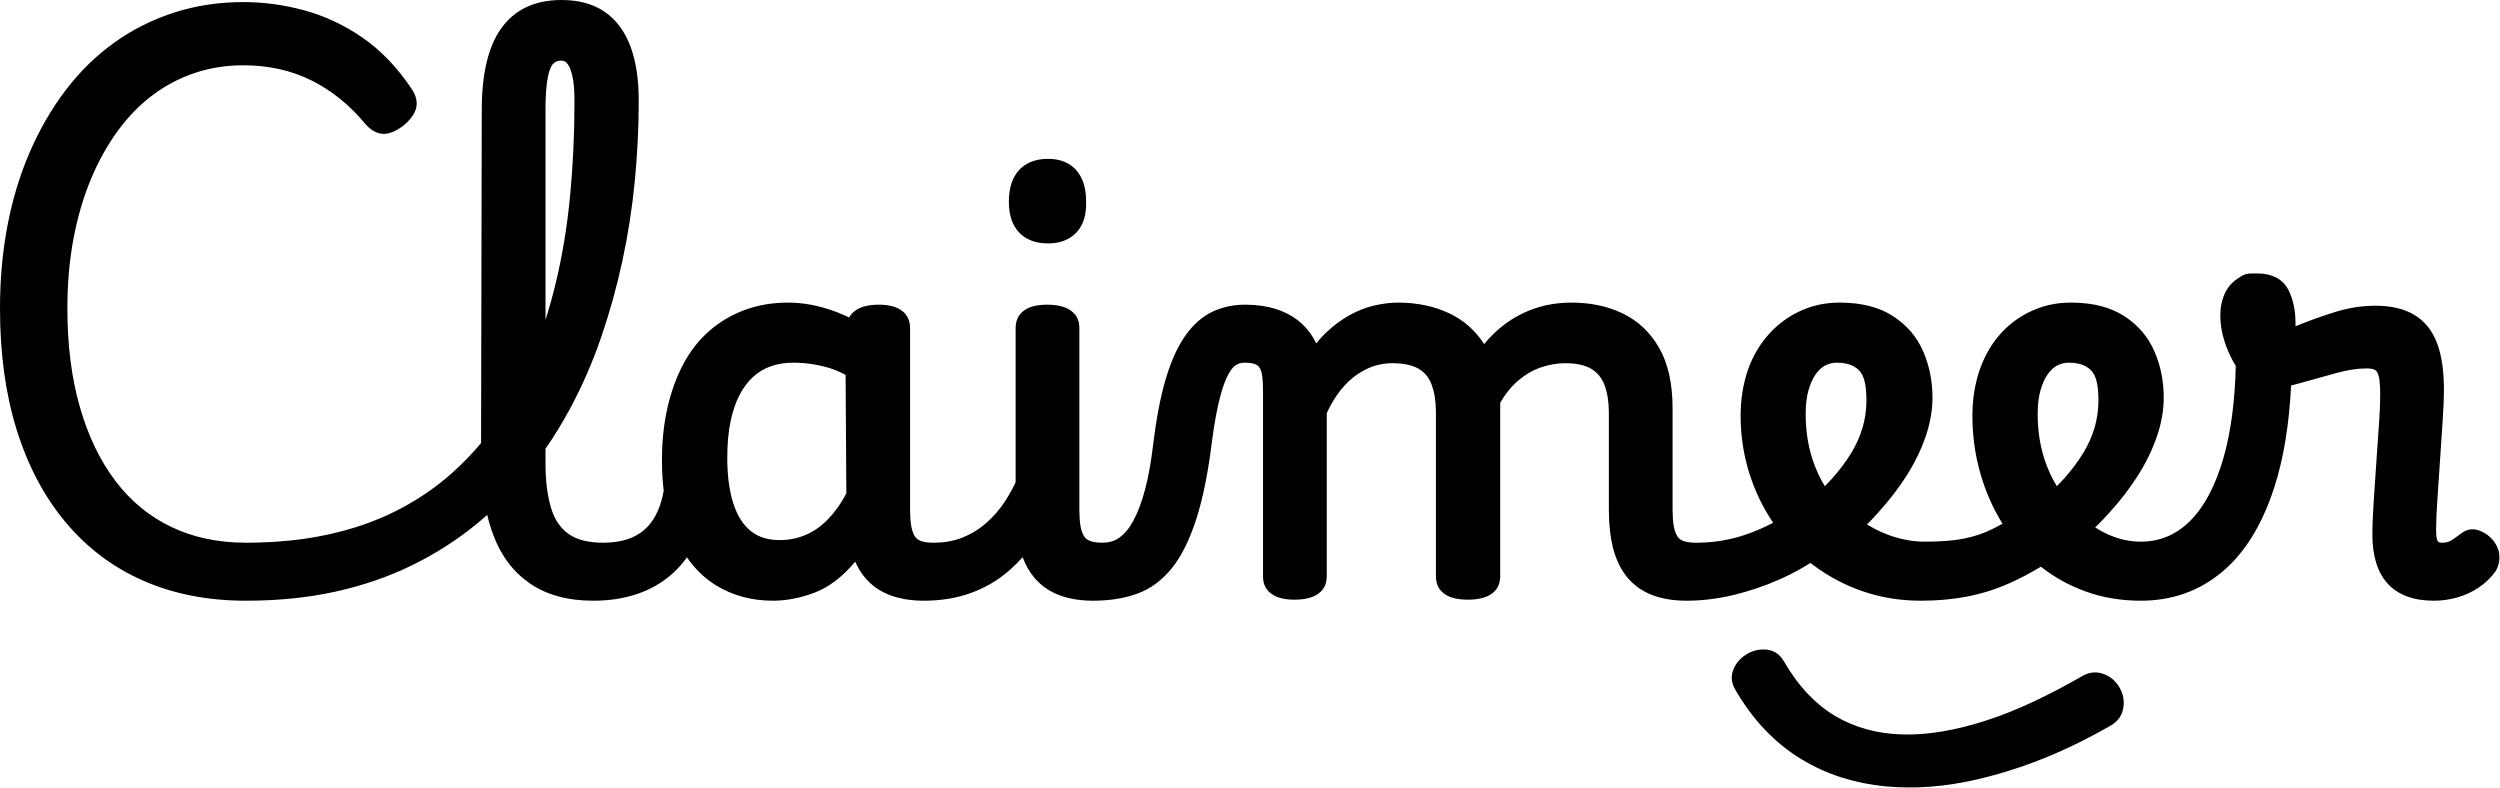 <?xml version="1.0" encoding="UTF-8"?>
<svg width="1056px" height="333px" viewBox="0 0 1056 333" version="1.1" xmlns="http://www.w3.org/2000/svg" xmlns:xlink="http://www.w3.org/1999/xlink">
    <title>Claimeer</title>
    <g id="Page-1" stroke="none" stroke-width="1" fill="none" fill-rule="evenodd">
        <g id="Desktop-HD" transform="translate(-157, -110)" fill="#000000" fill-rule="nonzero">
            <path d="M901.883,384.327 C899.528,384.32 897.223,384.917 894.992,386.205 C892.761,387.493 891.092,389.191 889.92,391.234 C888.013,394.559 888.01,397.891 889.938,401.231 C893.767,407.862 898.008,413.574 902.637,418.382 C907.333,423.259 912.41,427.346 917.858,430.654 C923.288,433.951 929.001,436.544 934.996,438.434 C940.919,440.302 947.05,441.542 953.39,442.15 C959.632,442.749 966.008,442.795 972.52,442.284 C978.956,441.778 985.447,440.77 991.992,439.258 C998.429,437.77 1004.862,435.915 1011.29,433.689 C1017.707,431.468 1024.07,428.884 1030.379,425.937 C1036.651,423.007 1042.734,419.84 1048.629,416.437 C1051.861,414.57 1053.598,411.827 1053.986,408.299 C1054.281,405.606 1053.754,402.969 1052.278,400.411 C1050.801,397.853 1048.78,396.078 1046.301,394.988 C1043.052,393.56 1039.807,393.692 1036.575,395.558 C1029.527,399.627 1022.595,403.26 1015.777,406.455 C1009.06,409.602 1002.475,412.226 996.018,414.321 C989.638,416.391 983.477,417.936 977.533,418.948 C971.736,419.934 966.153,420.369 960.781,420.241 C955.551,420.115 950.526,419.412 945.708,418.121 C940.982,416.855 936.533,414.994 932.361,412.537 C928.184,410.076 924.3,406.947 920.695,403.167 C916.984,399.275 913.603,394.661 910.531,389.341 C908.603,386.001 905.716,384.338 901.883,384.327 Z M599.68,177.1 C594.204,177.1 590.167,178.843 587.366,181.934 C584.698,184.877 583.14,189.222 583.14,195.18 C583.14,201.014 584.714,205.262 587.409,208.143 C590.2,211.126 594.222,212.82 599.68,212.82 C604.965,212.82 608.924,211.143 611.731,208.143 C614.441,205.246 615.957,200.982 615.78,195.117 C615.769,189.217 614.267,184.908 611.71,181.986 C608.972,178.856 605.028,177.1 599.68,177.1 L599.68,177.1 Z M394.2,110 C401.589,110 407.637,111.724 412.409,114.989 C417.217,118.278 420.907,123.171 423.359,129.766 C425.625,135.86 426.8,143.432 426.8,152.5 C426.8,163.775 426.244,175.124 425.131,186.548 C424.016,197.997 422.269,209.222 419.89,220.225 C417.51,231.234 414.534,241.944 410.964,252.357 C407.373,262.831 403.033,272.817 397.946,282.318 C394.735,288.316 391.225,294.062 387.419,299.555 L387.42,305.832 L387.423,306.658 C387.481,313.502 388.254,319.487 389.783,324.605 C391.189,329.315 393.588,332.967 397.086,335.483 C400.69,338.076 405.624,339.238 411.785,339.24 L412.484,339.235 C416.124,339.179 419.392,338.677 422.281,337.693 C425.163,336.712 427.653,335.25 429.739,333.287 C431.859,331.292 433.557,328.787 434.865,325.797 C435.964,323.286 436.785,320.444 437.346,317.275 C436.88,313.279 436.651,309.34 436.623,305.167 L436.62,304.307 C436.62,296.357 437.391,289.02 438.919,282.294 C440.469,275.474 442.687,269.355 445.554,263.931 C448.508,258.341 452.189,253.638 456.58,249.806 C460.976,245.969 465.971,243.009 471.567,240.93 C477.123,238.867 483.232,237.82 489.9,237.82 C496.369,237.82 503,239.069 509.786,241.595 L510.627,241.914 C512.361,242.582 514.047,243.304 515.685,244.08 C516.416,242.737 517.464,241.698 518.772,240.865 C520.863,239.535 523.957,238.7 528.18,238.7 C532.236,238.7 535.208,239.486 537.215,240.729 C539.917,242.401 541.42,244.977 541.42,248.64 L541.42,325.192 L541.422,325.72 C541.466,330.859 542.031,334.632 543.621,336.812 C545.023,338.734 547.848,339.239 551.484,339.24 L552.141,339.235 C556.207,339.168 559.98,338.463 563.457,337.097 C567.139,335.651 570.491,333.611 573.515,330.982 C576.613,328.288 579.337,325.12 581.693,321.484 C583.296,319.012 584.731,316.419 585.999,313.704 L586,248.352 C586.115,244.658 587.605,242.338 590.205,240.729 C592.212,239.486 595.184,238.7 599.24,238.7 C603.408,238.7 606.469,239.466 608.535,240.686 C611.443,242.405 612.92,244.974 612.92,248.42 L612.92,325.192 L612.922,325.72 C612.966,330.859 613.531,334.632 615.121,336.812 C616.525,338.736 619.356,339.24 623,339.24 L618.794,363.74 L618.106,363.736 C612.87,363.669 608.312,362.868 604.419,361.389 C600.068,359.736 596.511,357.199 593.728,353.807 C591.778,351.431 590.186,348.621 588.978,345.363 C587.343,347.173 585.666,348.859 583.913,350.426 L583.285,350.98 C578.427,355.203 572.972,358.389 566.919,360.539 C560.937,362.664 554.406,363.74 547.32,363.74 C541.783,363.74 536.987,362.935 532.919,361.389 C528.568,359.736 525.011,357.199 522.228,353.807 C520.664,351.902 519.331,349.718 518.241,347.247 C518.213,347.281 518.185,347.315 518.157,347.348 C512.727,353.832 506.937,358.142 500.869,360.407 C494.887,362.641 489.102,363.74 483.52,363.74 C474.356,363.74 466.249,361.5 459.18,357.082 C454.53,354.176 450.52,350.298 447.173,345.425 C445.534,347.709 443.758,349.757 441.821,351.577 L441.342,352.02 C436.973,355.988 431.918,358.947 426.171,360.889 C420.578,362.78 414.396,363.74 407.62,363.74 C396.701,363.74 387.79,361.24 380.819,356.433 C373.787,351.583 368.575,344.697 365.258,335.716 C364.295,333.109 363.476,330.371 362.804,327.501 L361.587,328.569 C360.775,329.274 359.959,329.967 359.135,330.652 L358.127,331.483 C349.897,338.203 340.837,343.982 330.946,348.814 C321.065,353.641 310.318,357.341 298.702,359.906 C287.146,362.457 274.539,363.74 260.88,363.74 C244.73,363.74 230.263,360.897 217.468,355.261 C204.575,349.582 193.599,341.294 184.544,330.396 C175.573,319.602 168.713,306.611 163.999,291.404 C159.345,276.39 157,259.35 157,240.28 C157,227.99 158.052,216.337 160.151,205.322 C162.261,194.24 165.393,183.914 169.539,174.34 C173.705,164.722 178.744,156.015 184.651,148.215 C190.619,140.334 197.432,133.643 205.083,128.134 C212.75,122.614 221.183,118.356 230.384,115.366 C239.57,112.38 249.368,110.88 259.78,110.88 C268.343,110.88 276.867,112.025 285.354,114.319 C293.915,116.633 302.055,120.407 309.769,125.652 C317.488,130.901 324.454,138.064 330.631,147.174 C333.012,150.544 333.401,153.475 332.706,155.909 C332.106,158.009 330.559,160.366 327.723,162.797 C327.697,162.819 327.671,162.842 327.644,162.863 L327.591,162.905 C324.824,165.079 322.316,166.179 320.16,166.473 C317.547,166.83 314.616,165.938 311.621,162.693 C311.589,162.659 311.558,162.625 311.528,162.59 L311.483,162.536 C304.68,154.344 296.985,148.115 288.374,143.879 C279.81,139.666 270.275,137.58 259.78,137.58 C252.599,137.58 245.797,138.644 239.375,140.785 C232.962,142.923 227.031,146.026 221.584,150.095 C216.097,154.192 211.172,159.232 206.797,165.204 C202.356,171.266 198.554,178.106 195.382,185.718 C192.184,193.394 189.737,201.781 188.031,210.877 C186.315,220.034 185.46,229.835 185.46,240.28 C185.46,255.852 187.231,269.82 190.803,282.179 C194.319,294.347 199.329,304.732 205.871,313.315 C212.294,321.741 220.128,328.17 229.384,332.591 C238.699,337.04 249.2,339.239 260.874,339.24 L262.177,339.236 C274.136,339.159 285.229,338.021 295.455,335.81 C305.959,333.539 315.579,330.209 324.31,325.808 C333.014,321.42 340.941,316.043 348.089,309.674 C352.425,305.81 356.462,301.634 360.2,297.147 L360.5,156.228 L360.502,155.476 C360.593,140.552 363.418,129.493 368.601,122.145 C374.234,114.158 382.704,110 394.2,110 Z M491.88,263.2 C488.547,263.2 485.436,263.703 482.55,264.729 C479.76,265.721 477.279,267.208 475.109,269.192 C472.867,271.242 470.958,273.814 469.358,276.888 C467.681,280.106 466.421,283.866 465.55,288.156 C464.644,292.617 464.2,297.705 464.2,303.42 C464.2,310.998 465.068,317.515 466.86,322.96 C468.488,327.907 470.905,331.746 474.234,334.385 C477.461,336.942 481.53,338.14 486.38,338.14 C491,338.14 495.331,337.084 499.374,334.967 C503.506,332.802 507.274,329.289 510.745,324.511 L511.092,324.027 C512.273,322.351 513.396,320.501 514.494,318.419 L514.183,268.367 C511.852,267.099 509.57,266.123 507.336,265.45 C502.354,263.949 497.202,263.2 491.88,263.2 Z M393.98,135.6 C392.733,135.6 391.665,135.979 390.802,136.803 C389.635,137.917 388.96,139.86 388.439,142.41 C387.746,145.807 387.42,150.419 387.42,156.24 L387.419,245.117 C389.055,239.968 390.531,234.636 391.85,229.12 C394.595,217.633 396.58,205.495 397.808,192.708 C399.043,179.85 399.66,166.447 399.66,152.5 C399.66,148.052 399.348,144.442 398.674,141.678 C398.135,139.467 397.438,137.736 396.404,136.594 C395.777,135.901 394.956,135.6 393.98,135.6 Z M1110.52,225.499 C1113.694,225.499 1116.316,226.118 1118.423,227.22 C1120.812,228.469 1122.613,230.334 1123.809,232.834 C1125.656,236.698 1126.62,241.226 1126.62,246.44 L1126.62,247.799 C1127.477,247.491 1128.427,247.121 1129.471,246.696 C1133.525,245.044 1138.216,243.391 1143.546,241.739 C1149.145,240.004 1154.783,239.14 1160.46,239.14 C1167.192,239.14 1172.624,240.493 1176.818,243.01 C1181.231,245.658 1184.511,249.721 1186.547,255.298 C1188.362,260.267 1189.32,266.767 1189.32,274.82 C1189.32,278.267 1189.135,282.651 1188.76,287.971 C1188.394,293.169 1188.028,298.659 1187.662,304.443 C1187.295,310.247 1186.927,315.722 1186.56,320.865 C1186.201,325.884 1186.02,330.042 1186.02,333.34 C1186.02,335.832 1186.059,337.72 1186.81,338.671 C1187.212,339.181 1187.887,339.24 1188.62,339.24 C1189.564,339.24 1190.418,339.119 1191.176,338.835 C1192.02,338.518 1192.834,338.064 1193.625,337.484 C1194.733,336.672 1195.804,335.896 1196.838,335.157 C1199.138,333.458 1201.723,333.085 1204.626,334.246 C1206.691,335.072 1208.445,336.314 1209.89,337.966 C1211.789,340.333 1212.634,342.588 1212.745,344.8 C1212.856,347.017 1212.366,349.126 1211.257,351.123 C1209.103,354.113 1206.754,356.345 1203.929,358.228 C1201.162,360.072 1198.145,361.458 1194.876,362.38 C1191.658,363.287 1188.4,363.74 1185.1,363.74 C1180.75,363.74 1176.993,363.123 1173.817,361.953 C1170.365,360.682 1167.568,358.797 1165.39,356.347 C1163.267,353.959 1161.644,350.966 1160.581,347.334 C1159.604,343.997 1159.1,340.214 1159.1,335.98 C1159.1,331.793 1159.286,327.007 1159.66,321.623 C1160.026,316.348 1160.392,310.926 1160.759,305.357 C1161.126,299.775 1161.493,294.449 1161.86,289.381 C1162.219,284.433 1162.4,280.166 1162.4,276.58 C1162.4,272.001 1162.098,268.733 1160.964,267.002 C1160.168,265.787 1158.477,265.62 1156.5,265.62 C1152.704,265.62 1148.369,266.319 1143.491,267.674 C1138.213,269.14 1133.081,270.57 1128.096,271.962 C1126.934,272.287 1125.821,272.576 1124.756,272.828 C1123.945,289.315 1121.605,303.541 1117.774,315.515 L1117.513,316.321 C1112.319,332.137 1104.916,343.892 1095.471,351.711 C1085.804,359.714 1074.399,363.74 1061.24,363.74 C1052.827,363.74 1045,362.405 1037.757,359.757 C1030.938,357.264 1024.707,353.805 1019.062,349.38 C1014.526,352.123 1010.093,354.448 1005.766,356.359 C999.833,358.979 993.823,360.864 987.736,362.02 C981.71,363.164 975.265,363.74 968.4,363.74 C959.726,363.74 951.557,362.416 943.891,359.783 C936.224,357.15 929.217,353.432 922.868,348.631 C922.496,348.35 922.127,348.065 921.761,347.778 C918.012,350.16 914.048,352.292 909.739,354.261 L908.767,354.7 C902.451,357.516 895.945,359.723 889.248,361.321 C882.478,362.936 875.862,363.74 869.4,363.74 C863.863,363.74 859.067,362.935 854.999,361.389 C850.648,359.736 847.091,357.199 844.308,353.807 C841.621,350.533 839.614,346.435 838.353,341.476 C837.182,336.87 836.58,331.446 836.58,325.2 L836.58,284.292 L836.576,283.652 C836.521,279.351 835.901,275.606 834.656,272.43 C833.529,269.556 831.712,267.344 829.172,265.82 C826.391,264.151 822.691,263.42 818.14,263.42 C814.751,263.42 811.33,264.015 807.876,265.188 C804.45,266.351 801.194,268.273 798.092,270.92 L797.7,271.261 C795.115,273.555 792.793,276.509 790.703,280.099 C790.679,280.834 790.678,281.42 790.679,281.973 L790.68,353.647 C790.565,357.335 789.039,359.692 786.295,361.314 C784.229,362.534 781.168,363.3 777,363.3 C772.779,363.3 769.738,362.505 767.745,361.271 C764.984,359.562 763.54,357.023 763.54,353.58 L763.54,284.292 L763.536,283.659 C763.483,279.219 762.866,275.398 761.616,272.21 C760.5,269.365 758.705,267.197 756.189,265.743 C753.385,264.123 749.592,263.42 744.88,263.42 C742.6,263.42 740.258,263.776 737.852,264.472 C735.427,265.174 732.977,266.37 730.489,268.028 C727.942,269.726 725.568,271.955 723.349,274.697 C721.189,277.365 719.22,280.635 717.42,284.494 L717.42,353.647 C717.305,357.335 715.779,359.692 713.035,361.314 C710.969,362.534 707.908,363.3 703.74,363.3 C699.684,363.3 696.712,362.514 694.705,361.271 C691.944,359.562 690.5,357.023 690.5,353.58 L690.5,274.828 C690.461,269.826 690.127,266.57 688.778,264.94 C687.601,263.518 685.333,263.205 682.47,263.2 C681.217,263.25 680.197,263.548 679.198,264.112 C678.01,264.784 676.993,266.11 675.973,267.895 C674.637,270.232 673.434,273.584 672.3,277.922 C671.085,282.566 669.985,288.603 668.984,296.035 C667.335,309.515 665.11,320.56 662.338,329.175 C659.441,338.18 655.949,345.118 651.959,350.047 C647.715,355.29 642.744,358.877 637.091,360.872 C631.713,362.77 625.535,363.74 618.73,363.74 C611.926,363.74 620.433,339.301 623.006,339.24 C625.579,339.179 627.636,338.56 629.533,337.309 C632.089,335.504 634.046,333.083 635.758,329.904 C637.683,326.329 639.317,321.925 640.692,316.702 C642.117,311.286 643.252,304.942 644.107,297.673 C645.462,286.536 647.239,277.333 649.418,270.044 C651.692,262.438 654.431,256.419 657.566,251.952 C660.948,247.132 664.789,243.759 669.009,241.734 C673.204,239.72 677.816,238.698 682.854,238.7 L683.625,238.705 C687.986,238.762 691.84,239.303 695.193,240.294 C698.913,241.393 702.116,242.972 704.82,245 C707.58,247.07 709.868,249.613 711.68,252.632 C712.152,253.419 712.591,254.227 712.997,255.057 C714.286,253.411 715.636,251.919 717.045,250.58 C720.236,247.549 723.551,245.082 726.981,243.167 C730.484,241.212 734.03,239.834 737.614,239.019 C741.157,238.214 744.46,237.82 747.52,237.82 C755.646,237.82 762.887,239.361 769.256,242.387 C775.264,245.241 780.156,249.554 783.91,255.353 C788.468,249.755 793.871,245.443 800.108,242.404 C806.358,239.359 813.246,237.82 820.78,237.82 C828.917,237.82 836.126,239.366 842.424,242.395 C848.944,245.531 854.119,250.426 857.918,257.115 C861.576,263.555 863.5,272.004 863.5,282.52 L863.5,325.192 L863.502,325.72 C863.546,330.859 864.111,334.632 865.701,336.812 C867.104,338.734 869.93,339.239 873.568,339.24 L874.422,339.235 C881.852,339.143 888.993,337.835 895.845,335.307 C899.48,333.966 902.856,332.467 905.973,330.806 C901.667,324.448 898.324,317.52 895.947,310.018 C893.479,302.23 892.24,294.017 892.24,285.38 C892.24,280.036 892.874,274.968 894.131,270.175 C895.414,265.285 897.305,260.879 899.79,256.951 C902.301,252.982 905.302,249.583 908.785,246.748 C912.286,243.898 916.153,241.7 920.387,240.153 C924.629,238.603 929.195,237.819 934.091,237.82 L934.787,237.824 C943.737,237.921 950.988,239.884 956.605,243.523 C962.509,247.348 966.779,252.386 969.439,258.62 C971.994,264.608 973.28,271.033 973.28,277.9 C973.28,283.31 972.298,288.882 970.309,294.612 C968.376,300.177 965.713,305.627 962.313,310.961 C958.968,316.205 955.093,321.261 950.684,326.127 C949.056,327.985 947.368,329.785 945.622,331.525 C947.549,332.722 949.499,333.757 951.515,334.661 L952.178,334.953 C958.105,337.511 964.097,338.8 970.16,338.8 C976.873,338.8 982.435,338.362 986.842,337.453 C991.102,336.573 994.994,335.261 998.511,333.502 C999.902,332.807 1001.352,332.052 1002.863,331.237 C998.828,324.735 995.7,317.628 993.485,309.914 C991.258,302.158 990.14,293.981 990.14,285.38 C990.14,280.036 990.774,274.968 992.031,270.175 C993.309,265.303 995.153,260.914 997.549,257.001 C999.991,253.013 1002.965,249.597 1006.465,246.748 C1009.966,243.898 1013.833,241.7 1018.067,240.153 C1022.309,238.603 1026.875,237.819 1031.771,237.82 L1032.467,237.824 C1041.417,237.921 1048.668,239.884 1054.285,243.523 C1060.189,247.348 1064.459,252.386 1067.119,258.62 C1069.674,264.608 1070.96,271.033 1070.96,277.9 C1070.96,283.31 1069.978,288.882 1067.989,294.612 C1066.056,300.177 1063.393,305.627 1059.993,310.961 C1056.648,316.205 1052.773,321.261 1048.365,326.126 C1046.339,328.438 1044.222,330.659 1042.013,332.788 C1043.051,333.453 1044.111,334.07 1045.193,334.64 L1045.791,334.948 C1050.842,337.505 1055.989,338.8 1061.24,338.8 C1069.251,338.8 1076.156,335.913 1081.967,330.166 C1088.16,324.042 1092.859,315.055 1096.225,303.308 C1099.328,292.48 1101.037,279.546 1101.391,264.522 C1099.946,262.213 1098.818,259.958 1097.822,257.485 L1097.554,256.804 C1095.746,252.126 1094.86,247.569 1094.86,243.14 C1094.86,239.905 1095.426,237.037 1096.503,234.524 C1097.698,231.737 1099.46,229.566 1101.746,227.976 C1105.488,225.373 1105.961,225.499 1110.52,225.499 Z M1030.88,263.2 C1029.172,263.2 1027.607,263.56 1025.903,264.401 C1024.388,265.223 1023.083,266.471 1021.947,268.094 C1020.642,269.958 1019.638,272.236 1018.893,274.905 C1018.098,277.753 1017.72,281.1 1017.72,284.94 C1017.72,292.778 1018.978,300 1021.522,306.601 C1022.726,309.724 1024.118,312.656 1025.816,315.366 C1026.999,314.178 1028.126,312.982 1029.197,311.778 C1032.26,308.297 1034.874,304.783 1037.032,301.232 C1039.118,297.8 1040.702,294.234 1041.779,290.533 C1042.847,286.862 1043.38,283.091 1043.38,279.22 C1043.38,273.139 1042.587,268.693 1040.188,266.354 C1037.931,264.154 1034.84,263.2 1030.88,263.2 Z M932.88,263.2 C931.172,263.2 929.607,263.56 927.903,264.401 C926.388,265.223 925.083,266.471 923.947,268.094 C922.642,269.958 921.638,272.236 920.893,274.905 C920.098,277.753 919.72,281.1 919.72,284.94 C919.72,292.778 920.978,300 923.522,306.601 C924.726,309.724 926.118,312.656 927.816,315.366 C928.999,314.178 930.126,312.982 931.197,311.778 C934.26,308.297 936.874,304.783 939.032,301.232 C941.118,297.8 942.702,294.234 943.779,290.533 C944.847,286.862 945.38,283.091 945.38,279.22 C945.38,273.139 944.587,268.693 942.188,266.354 C939.931,264.154 936.84,263.2 932.88,263.2 Z" id="Claimeer"></path>
        </g>
    </g>
</svg>